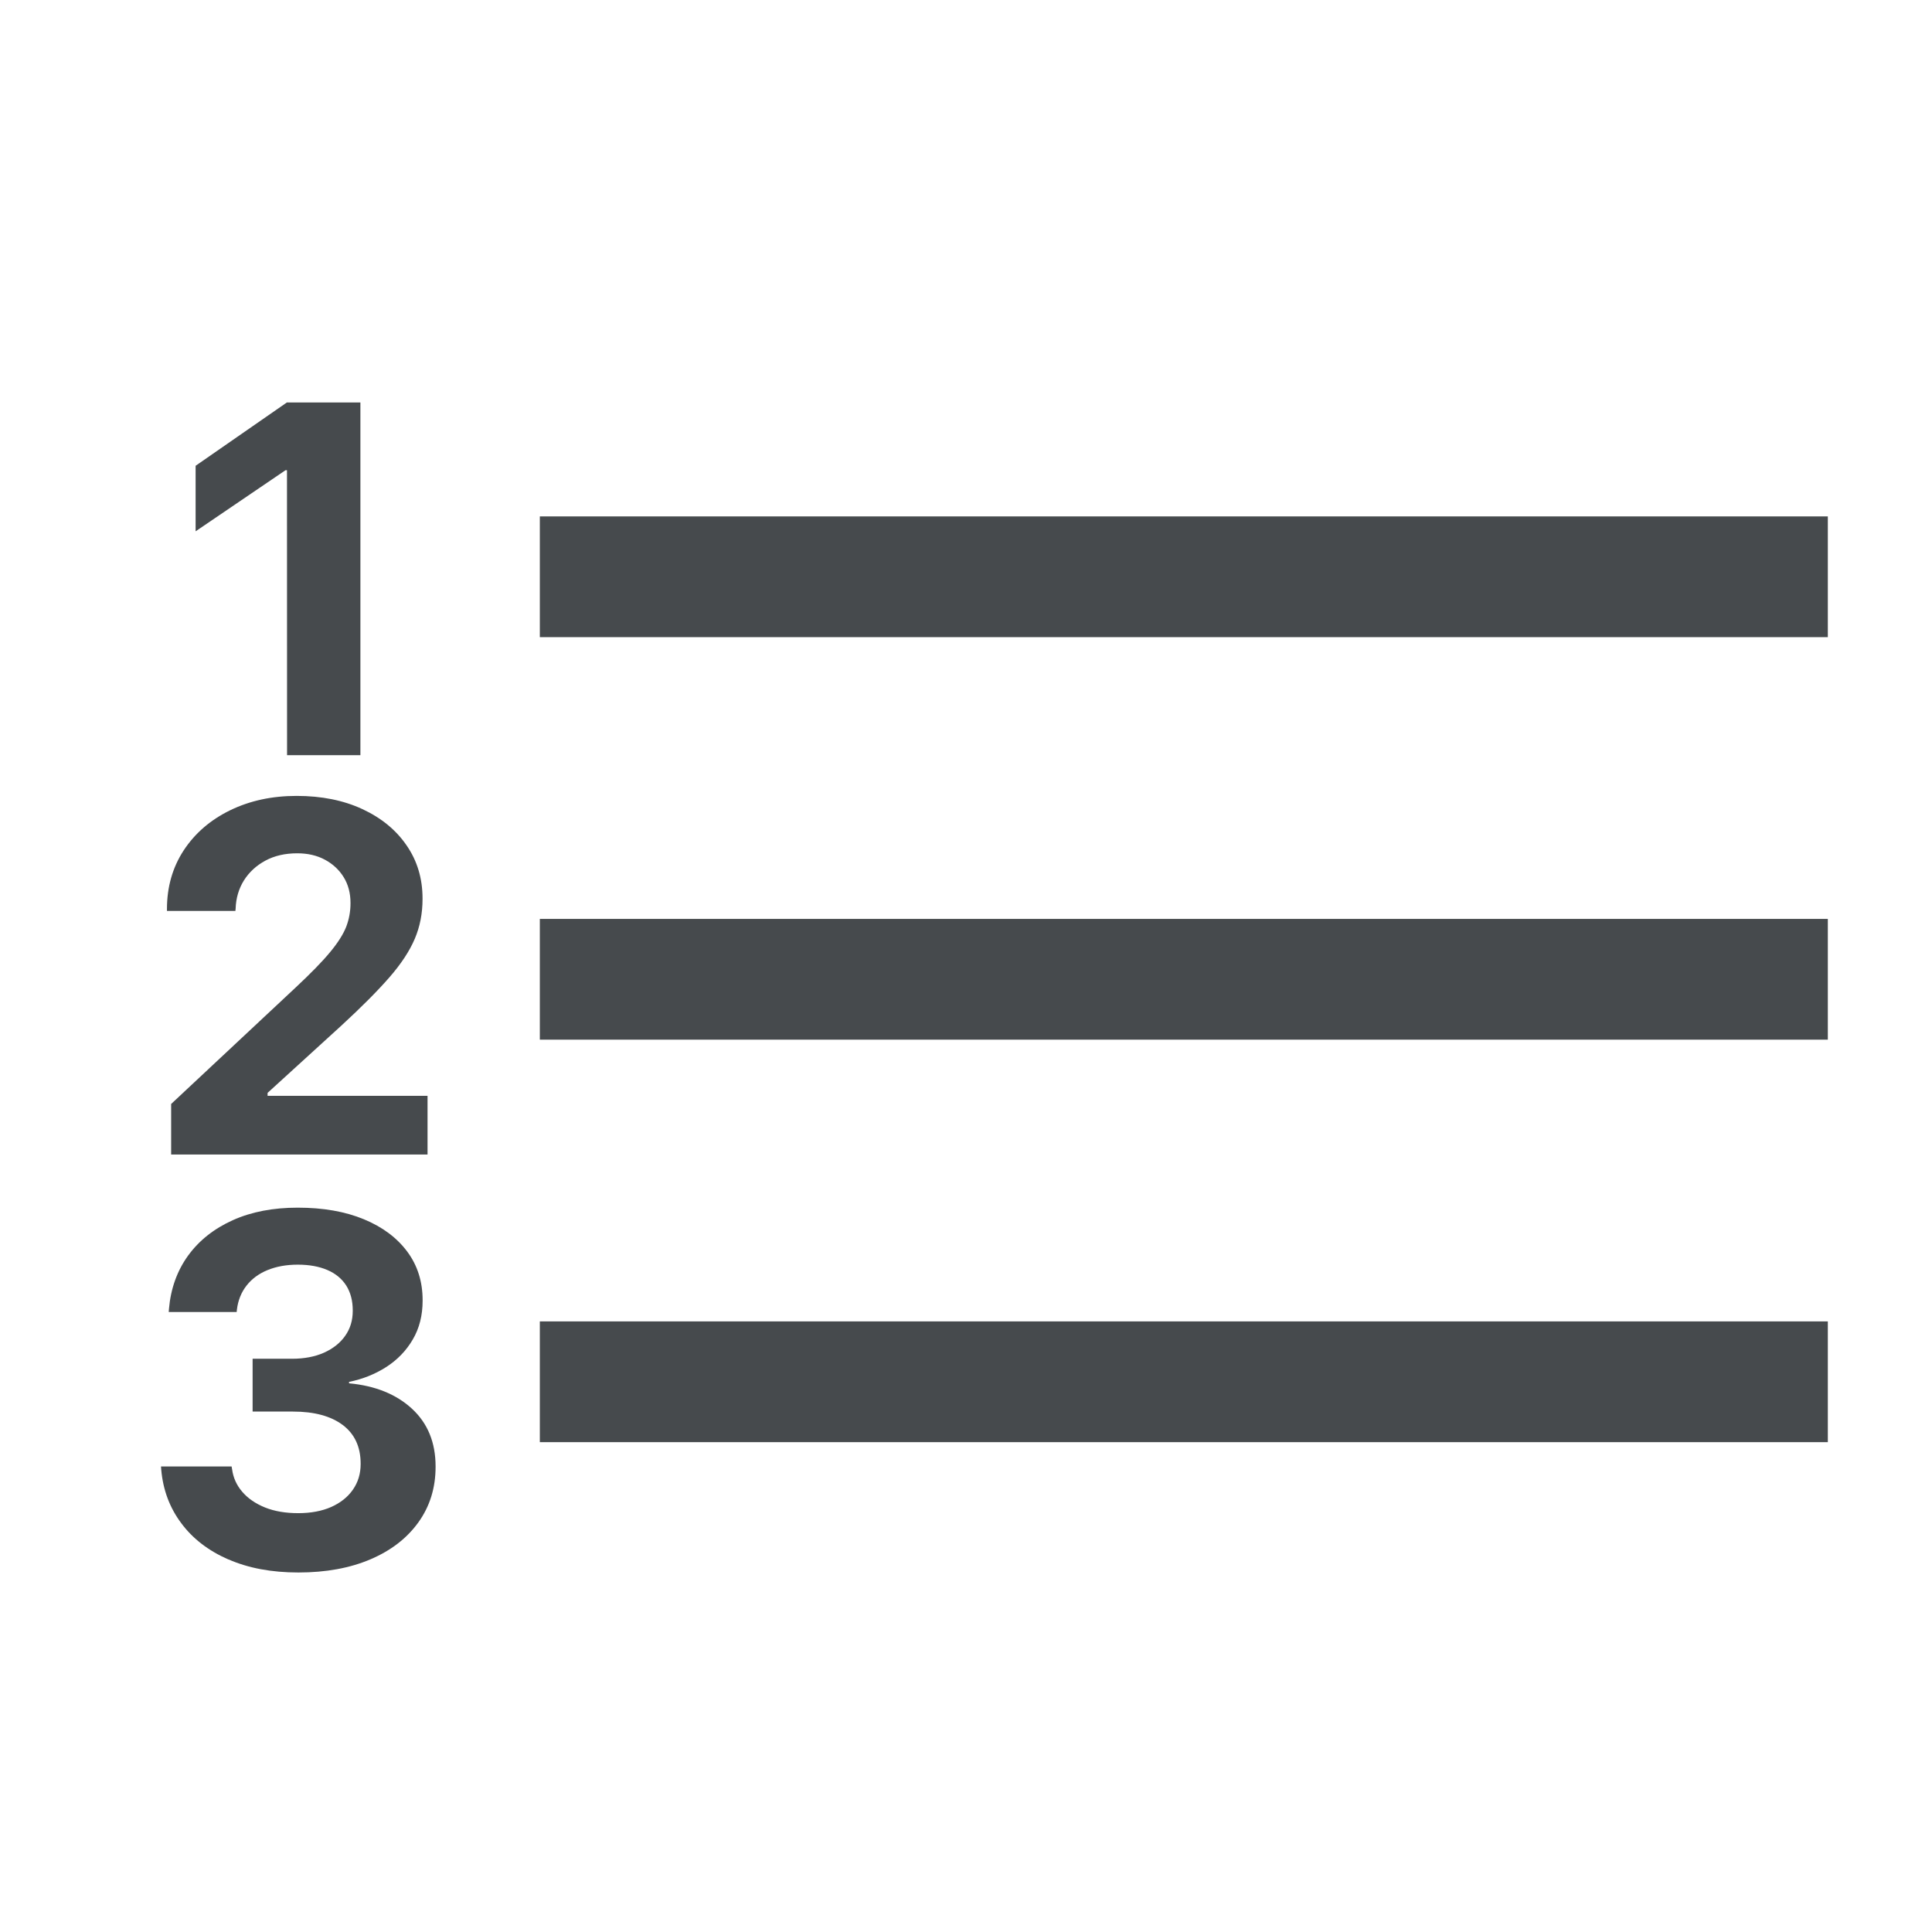 <svg width="24" height="24" viewBox="0 0 24 24" fill="none" xmlns="http://www.w3.org/2000/svg">
<path fill-rule="evenodd" clip-rule="evenodd" d="M22.706 7.915H6.706V6.415H22.706V7.915Z" fill="#464A4D"/>
<path fill-rule="evenodd" clip-rule="evenodd" d="M22.706 12.915H6.706V11.415H22.706V12.915Z" fill="#464A4D"/>
<path fill-rule="evenodd" clip-rule="evenodd" d="M22.706 17.915H6.706V16.415H22.706V17.915Z" fill="#464A4D"/>
<path d="M3.565 5.841H3.547L2.43 6.6V5.786L3.563 5H4.477V9.381H3.566L3.565 5.841Z" fill="#464A4D"/>
<path d="M3.324 13.615V13.576L4.241 12.74C4.494 12.507 4.693 12.307 4.839 12.139C4.985 11.971 5.089 11.812 5.153 11.661C5.217 11.51 5.249 11.346 5.249 11.168V11.162C5.249 10.913 5.183 10.693 5.051 10.502C4.92 10.31 4.736 10.16 4.502 10.051C4.267 9.942 3.995 9.887 3.685 9.887C3.377 9.887 3.102 9.947 2.858 10.066C2.614 10.185 2.422 10.351 2.283 10.562C2.144 10.774 2.074 11.017 2.074 11.292V11.316H2.924L2.927 11.289C2.931 11.157 2.966 11.04 3.03 10.937C3.095 10.834 3.184 10.752 3.297 10.691C3.41 10.63 3.542 10.6 3.692 10.6C3.822 10.6 3.936 10.626 4.035 10.679C4.134 10.732 4.212 10.804 4.269 10.896C4.326 10.988 4.354 11.095 4.354 11.216V11.222C4.354 11.323 4.336 11.42 4.301 11.512C4.265 11.604 4.199 11.709 4.102 11.826C4.005 11.944 3.862 12.09 3.674 12.266L2.126 13.714V14.342H5.311V13.613H3.325L3.324 13.615Z" fill="#464A4D"/>
<path d="M2.839 19.373C2.591 19.265 2.395 19.115 2.252 18.922C2.108 18.73 2.025 18.508 2.003 18.257L2 18.217H2.877L2.883 18.251C2.897 18.356 2.939 18.45 3.009 18.531C3.079 18.613 3.173 18.678 3.291 18.726C3.41 18.774 3.548 18.797 3.705 18.797C3.862 18.797 4 18.771 4.115 18.72C4.231 18.668 4.32 18.597 4.384 18.505C4.448 18.413 4.48 18.307 4.48 18.188V18.182C4.48 17.974 4.406 17.814 4.258 17.702C4.11 17.591 3.904 17.535 3.639 17.535H3.138V16.879H3.627C3.781 16.879 3.914 16.853 4.026 16.803C4.138 16.752 4.226 16.683 4.288 16.594C4.351 16.505 4.382 16.402 4.382 16.284V16.278C4.382 16.158 4.355 16.056 4.302 15.971C4.248 15.886 4.17 15.821 4.068 15.777C3.966 15.733 3.843 15.71 3.699 15.71C3.557 15.71 3.432 15.733 3.322 15.778C3.213 15.823 3.126 15.888 3.061 15.972C2.996 16.056 2.957 16.155 2.943 16.268L2.94 16.298H2.096L2.099 16.259C2.121 16.006 2.201 15.785 2.337 15.597C2.474 15.409 2.658 15.263 2.891 15.158C3.124 15.053 3.393 15.002 3.699 15.002C4.015 15.002 4.288 15.05 4.52 15.146C4.752 15.242 4.931 15.376 5.059 15.548C5.187 15.72 5.25 15.922 5.25 16.152V16.158C5.25 16.34 5.209 16.501 5.128 16.639C5.047 16.778 4.937 16.892 4.799 16.981C4.66 17.07 4.506 17.132 4.336 17.166V17.184C4.662 17.214 4.923 17.32 5.118 17.5C5.313 17.68 5.411 17.919 5.411 18.216V18.222C5.411 18.483 5.34 18.712 5.198 18.91C5.056 19.108 4.858 19.261 4.603 19.37C4.348 19.479 4.049 19.534 3.707 19.534C3.375 19.534 3.085 19.48 2.837 19.371L2.839 19.373Z" fill="#464A4D"/>
</svg>
